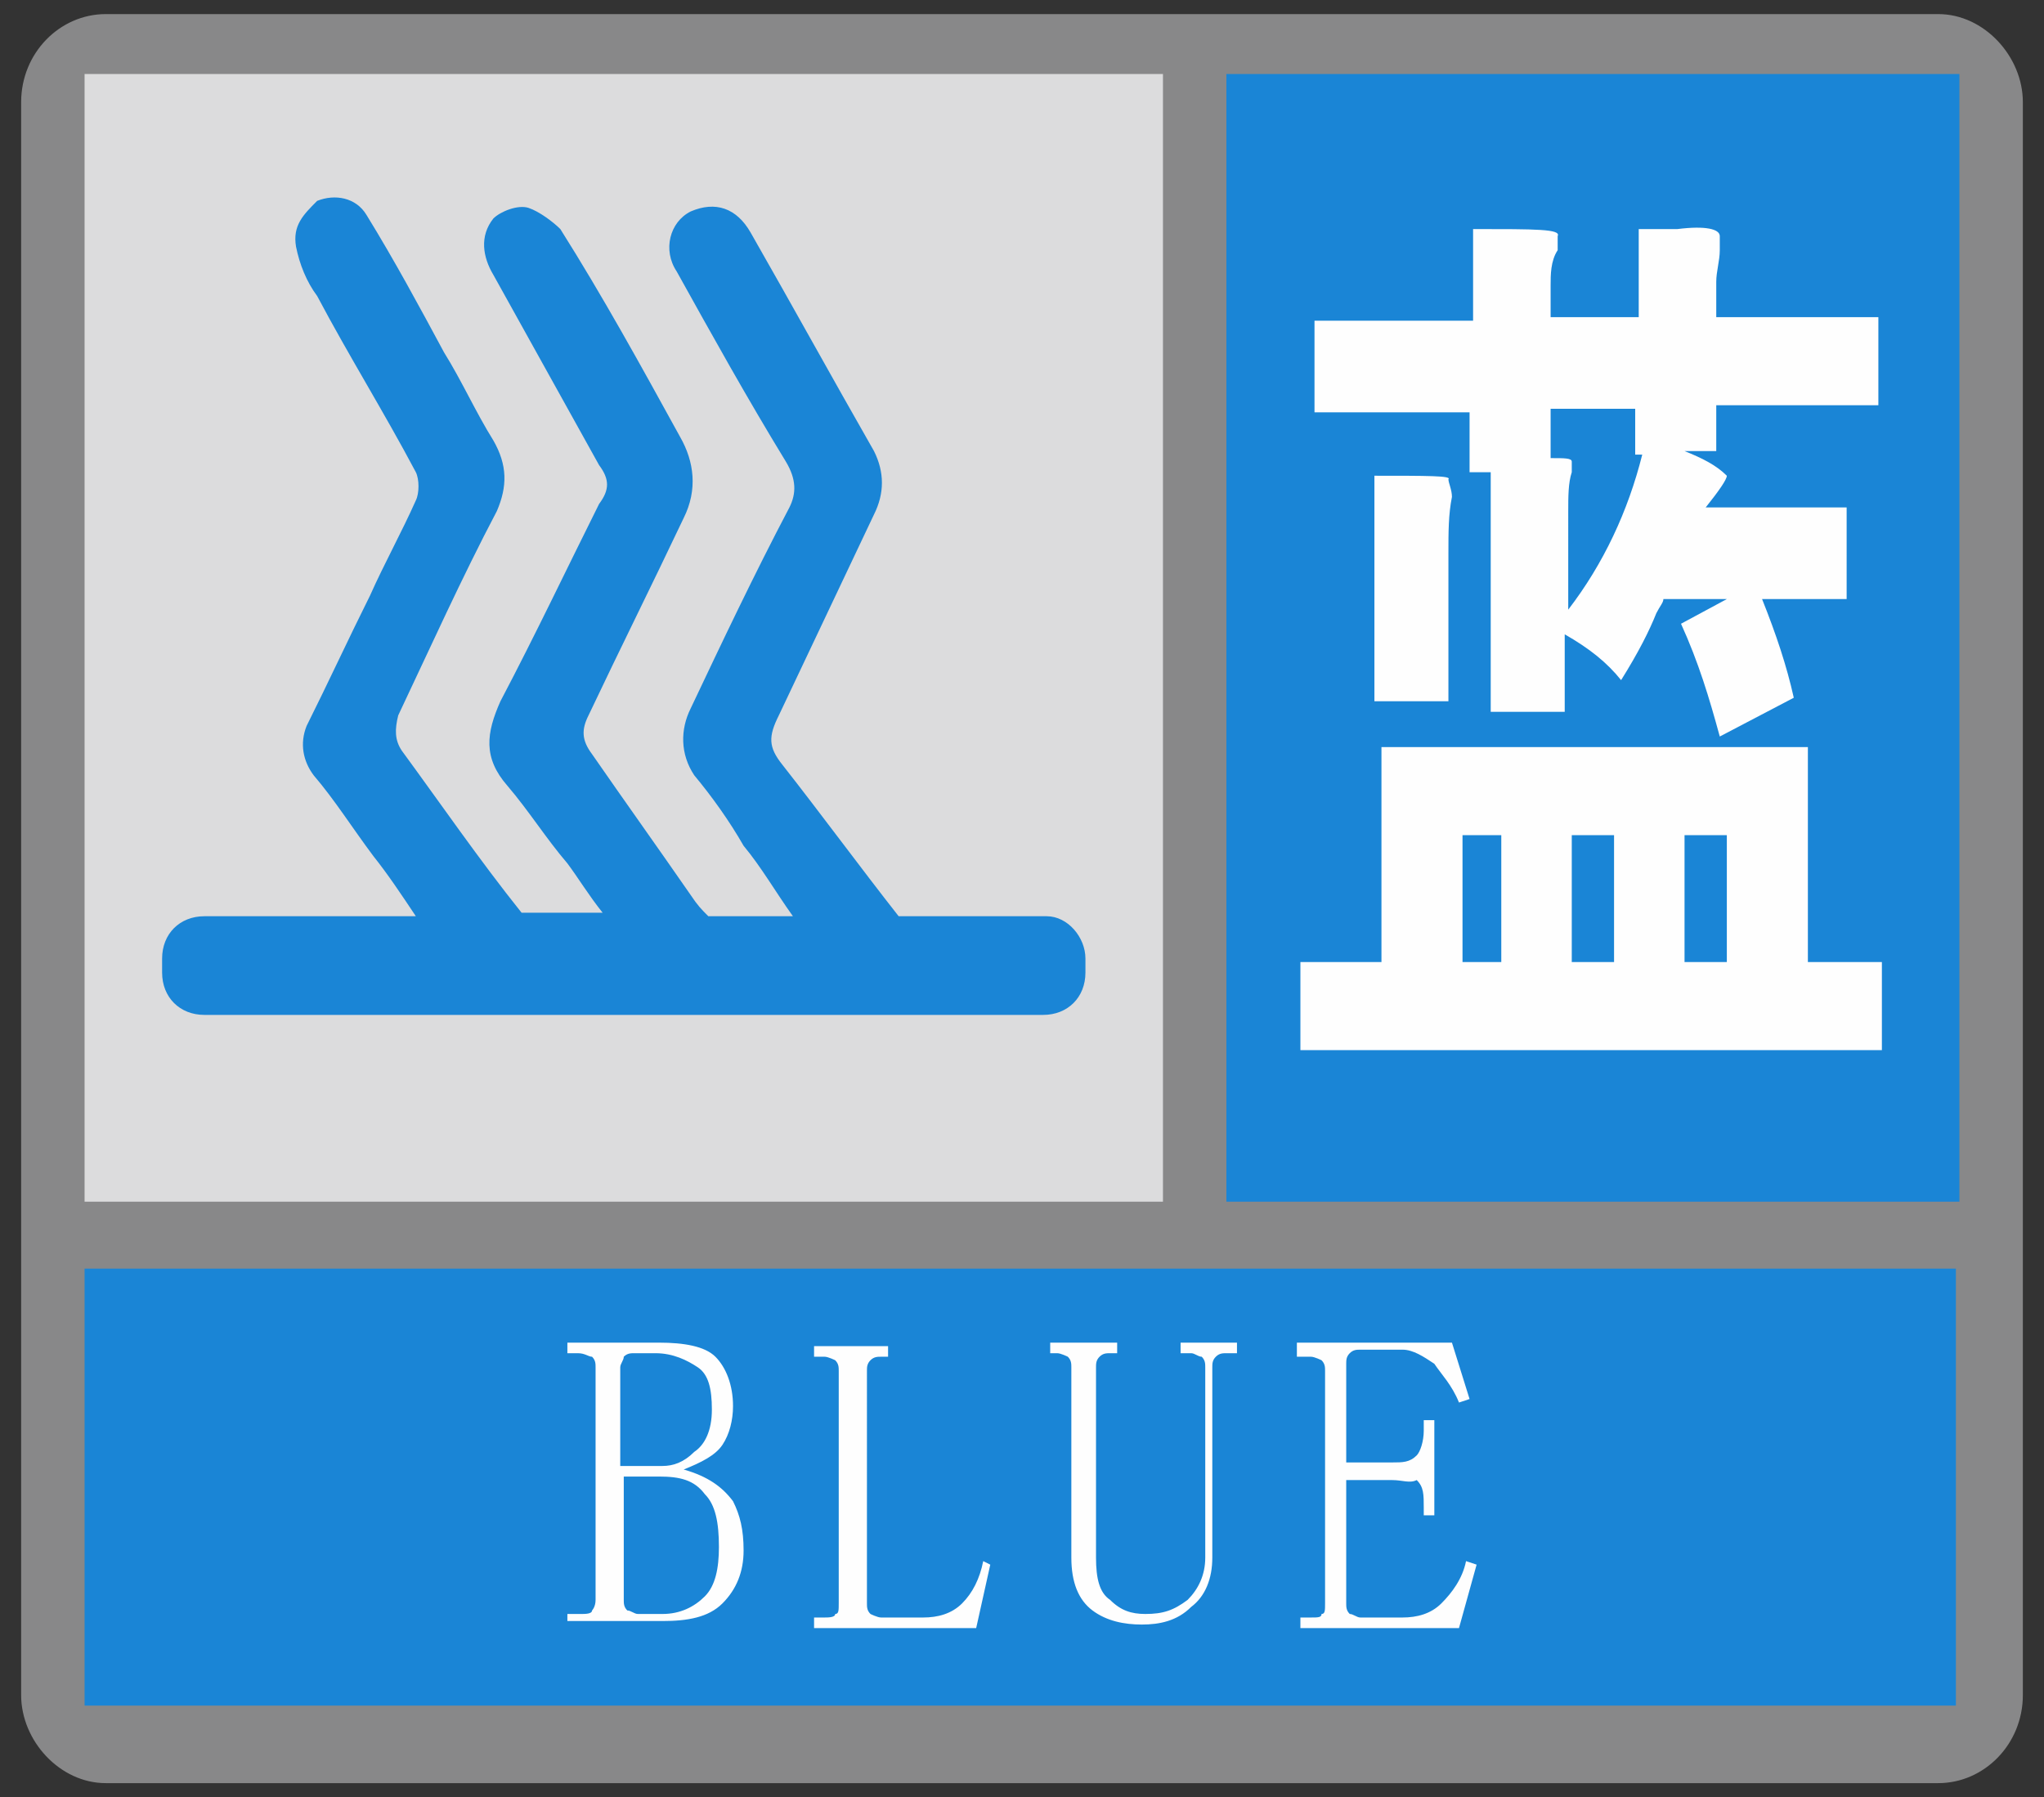 <?xml version="1.0" ?><!-- Generator: Adobe Illustrator 19.0.0, SVG Export Plug-In . SVG Version: 6.00 Build 0)  --><svg id="图层_1" style="enable-background:new 0 0 58 51;" version="1.1" viewBox="0 0 58 51" x="0px" xml:space="preserve" xmlns="http://www.w3.org/2000/svg" xmlns:xlink="http://www.w3.org/1999/xlink" y="0px" zn="蓝色干旱">
<rect x="0" y="0" width="58" height="51" fill="#333333" stroke="none"/>
<style type="text/css">
	.BlueDrought_st0{fill-rule:evenodd;clip-rule:evenodd;fill:#888889;}
	.BlueDrought_st1{fill-rule:evenodd;clip-rule:evenodd;fill:#1A85D6;}
	.BlueDrought_st2{fill-rule:evenodd;clip-rule:evenodd;fill:#DCDCDD;}
	.BlueDrought_st3{fill:#FEFEFE;}
	.BlueDrought_st4{fill:#1A85D6;}
</style>
<g id="XMLID_3086_">
	<path class="BlueDrought_st0" d="M3,0.4h52c1.3,0,2.4,1.2,2.4,2.5v45.2c0,1.4-1.1,2.5-2.4,2.5H3c-1.3,0-2.4-1.2-2.4-2.5V2.9   C0.6,1.5,1.7,0.4,3,0.4L3,0.4z" id="XMLID_3087_"/>
	<rect class="BlueDrought_st1" height="12.4" id="XMLID_3088_" width="53.1" x="2.4" y="36"/>
	<rect class="BlueDrought_st1" height="32" id="XMLID_3089_" width="20.8" x="34.8" y="2.1"/>
	<rect class="BlueDrought_st2" height="32" id="XMLID_3090_" width="30.6" x="2.4" y="2.1"/>
	<path class="BlueDrought_st3" d="M37.4,9.1h4.4V6.5c1.8,0,2.5,0,2.4,0.2c0,0.1,0,0.2,0,0.4C44,7.4,44,7.8,44,8.1v0.9h2.5V6.5   c0.3,0,0.7,0,1.1,0c0.8-0.1,1.2,0,1.2,0.2c0,0.1,0,0.2,0,0.4c0,0.3-0.1,0.6-0.1,0.9v1h4.6v2.5h-4.6v1.3h-0.9   c0.5,0.2,0.9,0.4,1.2,0.7c0,0.1-0.2,0.4-0.6,0.9h4V17H50c0.4,1,0.7,1.9,0.9,2.8l-2.1,1.1c-0.3-1.1-0.6-2.1-1.1-3.2l1.3-0.7h-1.8   c0,0.1-0.1,0.2-0.2,0.4c-0.2,0.5-0.5,1.1-1,1.9c-0.4-0.5-0.9-0.9-1.6-1.3v2.2h-2.1v-6.8h-0.6v-1.7h-4.4V9.1z M44.5,17.3   c1-1.3,1.7-2.8,2.1-4.4h-0.2v-1.3H44V13c0.4,0,0.6,0,0.6,0.1c0,0,0,0.1,0,0.3c-0.1,0.3-0.1,0.7-0.1,1.1V17.3z M41,19.9H39v-6.4   c1.5,0,2.2,0,2.1,0.1c0,0.1,0.1,0.3,0.1,0.5c-0.1,0.5-0.1,1-0.1,1.6V19.9z M41.5,23.7v3.6h1.1v-3.6H41.5z M45.8,23.7h-1.2v3.6h1.2   V23.7z M47.8,27.3H49v-3.6h-1.2V27.3z M51.3,21.2v6.1h2.1v2.5H36.9v-2.5h2.3v-6.1H51.3z" id="XMLID_3091_"/>
	<path class="BlueDrought_st3" d="M16.1,46.1v-0.3h0.4c0.1,0,0.3,0,0.3-0.1c0,0,0.1-0.1,0.1-0.3v-6.6c0-0.1,0-0.2-0.1-0.3   c-0.1,0-0.2-0.1-0.4-0.1h-0.3v-0.3h2.6c0.7,0,1.3,0.1,1.6,0.4c0.3,0.3,0.5,0.8,0.5,1.4c0,0.4-0.1,0.8-0.3,1.1   c-0.2,0.3-0.6,0.5-1.1,0.7c0.7,0.2,1.1,0.5,1.4,0.9c0.2,0.4,0.3,0.8,0.3,1.4c0,0.6-0.2,1.1-0.6,1.5c-0.4,0.4-1,0.5-1.7,0.5H16.1z    M18.8,45.8c0.5,0,0.9-0.2,1.2-0.5c0.3-0.3,0.4-0.8,0.4-1.4c0-0.7-0.1-1.2-0.4-1.5c-0.3-0.4-0.7-0.5-1.3-0.5h-1v3.5   c0,0.1,0,0.2,0.1,0.3c0.1,0,0.2,0.1,0.3,0.1H18.8z M20.2,40c0-0.6-0.1-1-0.4-1.2c-0.3-0.2-0.7-0.4-1.2-0.4H18c-0.1,0-0.2,0-0.3,0.1   c0,0.1-0.1,0.2-0.1,0.3v2.8h1.2c0.3,0,0.6-0.1,0.9-0.4C20,41,20.2,40.6,20.2,40L20.2,40z M24.6,45.5c0,0.1,0,0.2,0.1,0.3   c0,0,0.2,0.1,0.3,0.1h1.2c0.4,0,0.8-0.1,1.1-0.4c0.3-0.3,0.5-0.7,0.6-1.2l0.2,0.1l-0.4,1.8h-4.6v-0.3h0.3c0.1,0,0.3,0,0.3-0.1   c0.1,0,0.1-0.1,0.1-0.3v-6.6c0-0.1,0-0.2-0.1-0.3c0,0-0.2-0.1-0.3-0.1h-0.3v-0.3h2.1v0.3H25c-0.1,0-0.2,0-0.3,0.1   c-0.1,0.1-0.1,0.2-0.1,0.3V45.5z M32.5,45.8c0.5,0,0.8-0.1,1.2-0.4c0.3-0.3,0.5-0.7,0.5-1.2v-5.4c0-0.1,0-0.2-0.1-0.3   c-0.1,0-0.2-0.1-0.3-0.1h-0.3v-0.3h1.6v0.3h-0.3c-0.1,0-0.2,0-0.3,0.1c-0.1,0.1-0.1,0.2-0.1,0.3v5.4c0,0.6-0.2,1.1-0.6,1.4   c-0.4,0.4-0.9,0.5-1.4,0.5c-0.5,0-1-0.1-1.4-0.4c-0.4-0.3-0.6-0.8-0.6-1.5v-5.4c0-0.1,0-0.2-0.1-0.3c0,0-0.2-0.1-0.3-0.1h-0.2v-0.3   h1.9v0.3h-0.2c-0.1,0-0.2,0-0.3,0.1c-0.1,0.1-0.1,0.2-0.1,0.3v5.4c0,0.6,0.1,1,0.4,1.2C31.8,45.7,32.1,45.8,32.5,45.8L32.5,45.8z    M36.8,38.4v-0.3h4.4l0.5,1.6l-0.3,0.1c-0.2-0.5-0.5-0.8-0.7-1.1c-0.3-0.2-0.6-0.4-0.9-0.4h-1.2c-0.1,0-0.2,0-0.3,0.1   c-0.1,0.1-0.1,0.2-0.1,0.3v2.8h1.3c0.3,0,0.5,0,0.7-0.2c0.1-0.1,0.2-0.4,0.2-0.7v-0.3h0.3v2.7h-0.3v-0.2c0-0.4,0-0.6-0.2-0.8   C40,42.1,39.8,42,39.5,42h-1.3v3.5c0,0.1,0,0.2,0.1,0.3c0.1,0,0.2,0.1,0.3,0.1h1.2c0.4,0,0.8-0.1,1.1-0.4c0.3-0.3,0.6-0.7,0.7-1.2   l0.3,0.1l-0.5,1.8h-4.5v-0.3h0.3c0.2,0,0.3,0,0.3-0.1c0.1,0,0.1-0.1,0.1-0.3v-6.6c0-0.1,0-0.2-0.1-0.3c0,0-0.2-0.1-0.3-0.1H36.8z" id="XMLID_3099_"/>
	<path class="BlueDrought_st4" d="M29.7,26h-4.2c0,0,0,0,0,0c-1.1-1.4-2.2-2.9-3.3-4.3c-0.4-0.5-0.4-0.8-0.1-1.4   c0.9-1.9,1.8-3.8,2.7-5.7c0.3-0.6,0.3-1.2,0-1.8c-1.2-2.1-2.3-4.1-3.5-6.2c-0.4-0.7-1-0.9-1.7-0.6c-0.6,0.3-0.8,1.1-0.4,1.7   c1,1.8,2,3.6,3.1,5.4c0.3,0.5,0.3,0.9,0.1,1.3c-1,1.9-1.9,3.8-2.8,5.7c-0.3,0.6-0.3,1.3,0.1,1.9c0.5,0.6,1,1.3,1.4,2   c0.5,0.6,0.9,1.3,1.4,2h-2.4c-0.2-0.2-0.3-0.3-0.5-0.6c-0.9-1.3-1.9-2.7-2.8-4c-0.3-0.4-0.3-0.7-0.1-1.1c0.9-1.9,1.8-3.7,2.7-5.6   c0.4-0.8,0.3-1.6-0.1-2.3c-1.1-2-2.2-4-3.4-5.9C15.7,6.3,15.3,6,15,5.9c-0.3-0.1-0.8,0.1-1,0.3c-0.4,0.5-0.3,1.1,0,1.6   c1,1.8,2,3.6,3,5.4c0.3,0.4,0.3,0.7,0,1.1c-0.9,1.8-1.8,3.7-2.8,5.6c-0.4,0.9-0.5,1.6,0.2,2.4c0.6,0.7,1.1,1.5,1.7,2.2   c0.3,0.4,0.6,0.9,1,1.4h-2.3c-1.2-1.5-2.3-3.1-3.4-4.6c-0.2-0.3-0.2-0.6-0.1-1c0.9-1.9,1.8-3.9,2.8-5.8c0.3-0.7,0.3-1.3-0.1-2   c-0.5-0.8-0.9-1.7-1.4-2.5c-0.7-1.3-1.4-2.6-2.2-3.9c-0.3-0.5-0.9-0.6-1.4-0.4C8.6,6.1,8.3,6.4,8.4,7C8.5,7.5,8.7,8,9,8.4   c0.9,1.7,1.9,3.3,2.8,5c0.1,0.2,0.1,0.6,0,0.8c-0.4,0.9-0.9,1.8-1.3,2.7c-0.6,1.2-1.2,2.5-1.8,3.7c-0.2,0.5-0.1,1,0.2,1.4   c0.6,0.7,1.1,1.5,1.7,2.3c0.4,0.5,0.8,1.1,1.2,1.7h-6c-0.7,0-1.2,0.5-1.2,1.2v0.4c0,0.7,0.5,1.2,1.2,1.2h23.8   c0.7,0,1.2-0.5,1.2-1.2v-0.4C30.8,26.6,30.3,26,29.7,26z" id="XMLID_3106_"/>
</g>
</svg>